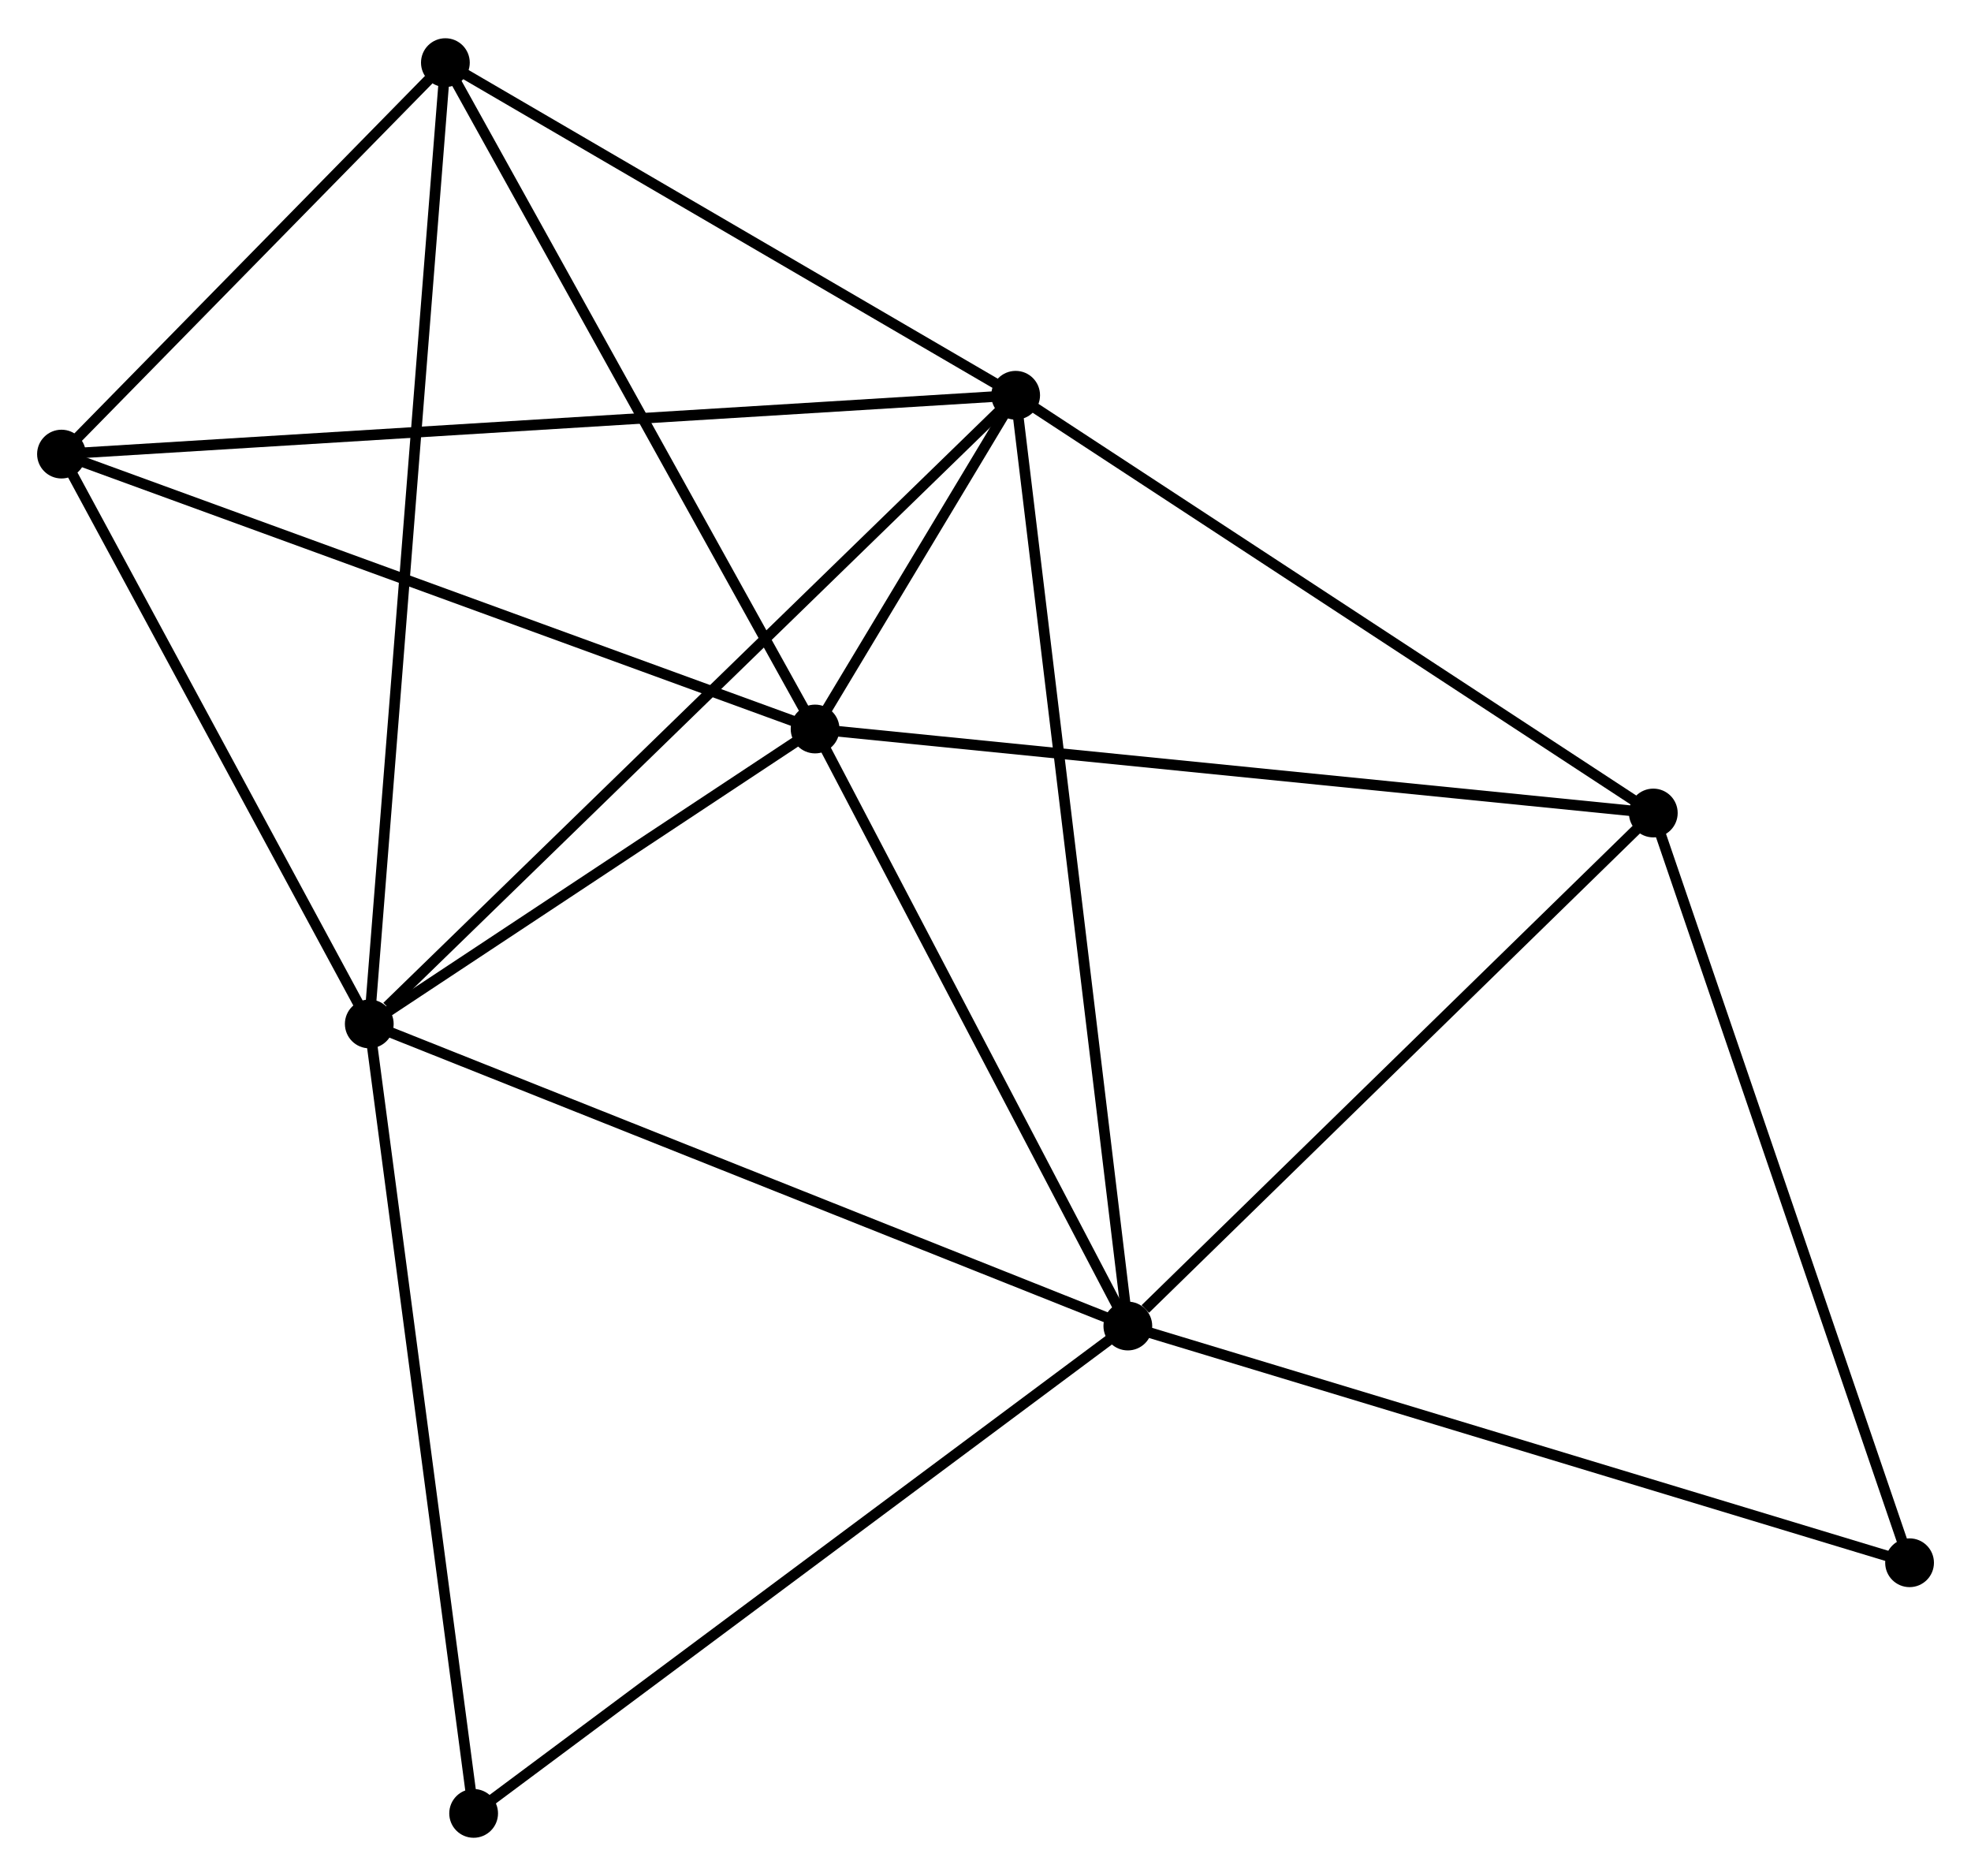 <?xml version="1.0" encoding="UTF-8" standalone="no"?>
<!DOCTYPE svg PUBLIC "-//W3C//DTD SVG 1.1//EN"
 "http://www.w3.org/Graphics/SVG/1.1/DTD/svg11.dtd">
<!-- Generated by graphviz version 2.36.0 (20140111.2315)
 -->
<!-- Title: %3 Pages: 1 -->
<svg width="186pt" height="177pt"
 viewBox="0.00 0.00 185.92 176.71" xmlns="http://www.w3.org/2000/svg" xmlns:xlink="http://www.w3.org/1999/xlink">
<g id="graph0" class="graph" transform="scale(1 1) rotate(0) translate(4 172.71)">
<title>%3</title>
<!-- 0 -->
<g id="node1" class="node"><title>0</title>
<ellipse fill="black" stroke="black" cx="72.886" cy="-104.066" rx="1.8" ry="1.8"/>
</g>
<!-- 1 -->
<g id="node2" class="node"><title>1</title>
<ellipse fill="black" stroke="black" cx="91.804" cy="-135.54" rx="1.8" ry="1.8"/>
</g>
<!-- 0&#45;&#45;1 -->
<g id="edge1" class="edge"><title>0&#45;&#45;1</title>
<path fill="none" stroke="black" d="M73.904,-105.758C77.219,-111.274 87.683,-128.684 90.873,-133.99"/>
</g>
<!-- 2 -->
<g id="node3" class="node"><title>2</title>
<ellipse fill="black" stroke="black" cx="102.386" cy="-47.762" rx="1.8" ry="1.8"/>
</g>
<!-- 0&#45;&#45;2 -->
<g id="edge2" class="edge"><title>0&#45;&#45;2</title>
<path fill="none" stroke="black" d="M73.868,-102.192C78.347,-93.644 96.822,-58.382 101.371,-49.7"/>
</g>
<!-- 3 -->
<g id="node4" class="node"><title>3</title>
<ellipse fill="black" stroke="black" cx="30.833" cy="-76.253" rx="1.8" ry="1.8"/>
</g>
<!-- 0&#45;&#45;3 -->
<g id="edge3" class="edge"><title>0&#45;&#45;3</title>
<path fill="none" stroke="black" d="M71.079,-102.871C64.162,-98.296 39.411,-81.926 32.587,-77.413"/>
</g>
<!-- 4 -->
<g id="node5" class="node"><title>4</title>
<ellipse fill="black" stroke="black" cx="38.012" cy="-166.91" rx="1.8" ry="1.8"/>
</g>
<!-- 0&#45;&#45;4 -->
<g id="edge4" class="edge"><title>0&#45;&#45;4</title>
<path fill="none" stroke="black" d="M71.88,-105.879C66.788,-115.056 43.902,-156.297 38.956,-165.208"/>
</g>
<!-- 5 -->
<g id="node6" class="node"><title>5</title>
<ellipse fill="black" stroke="black" cx="151.952" cy="-96.144" rx="1.8" ry="1.8"/>
</g>
<!-- 0&#45;&#45;5 -->
<g id="edge5" class="edge"><title>0&#45;&#45;5</title>
<path fill="none" stroke="black" d="M74.841,-103.87C85.78,-102.774 139.306,-97.411 150.066,-96.333"/>
</g>
<!-- 6 -->
<g id="node7" class="node"><title>6</title>
<ellipse fill="black" stroke="black" cx="1.8" cy="-129.992" rx="1.8" ry="1.8"/>
</g>
<!-- 0&#45;&#45;6 -->
<g id="edge6" class="edge"><title>0&#45;&#45;6</title>
<path fill="none" stroke="black" d="M71.129,-104.707C61.294,-108.294 13.17,-125.845 3.496,-129.374"/>
</g>
<!-- 1&#45;&#45;2 -->
<g id="edge7" class="edge"><title>1&#45;&#45;2</title>
<path fill="none" stroke="black" d="M92.025,-133.707C93.403,-122.283 100.793,-60.979 102.166,-49.585"/>
</g>
<!-- 1&#45;&#45;3 -->
<g id="edge8" class="edge"><title>1&#45;&#45;3</title>
<path fill="none" stroke="black" d="M90.297,-134.075C81.935,-125.943 41.3,-86.431 32.511,-77.885"/>
</g>
<!-- 1&#45;&#45;4 -->
<g id="edge9" class="edge"><title>1&#45;&#45;4</title>
<path fill="none" stroke="black" d="M90.015,-136.584C81.847,-141.347 48.158,-160.993 39.864,-165.83"/>
</g>
<!-- 1&#45;&#45;5 -->
<g id="edge10" class="edge"><title>1&#45;&#45;5</title>
<path fill="none" stroke="black" d="M93.54,-134.404C102.323,-128.651 141.795,-102.797 150.324,-97.21"/>
</g>
<!-- 1&#45;&#45;6 -->
<g id="edge11" class="edge"><title>1&#45;&#45;6</title>
<path fill="none" stroke="black" d="M89.924,-135.424C78.211,-134.702 15.353,-130.827 3.67,-130.107"/>
</g>
<!-- 2&#45;&#45;3 -->
<g id="edge12" class="edge"><title>2&#45;&#45;3</title>
<path fill="none" stroke="black" d="M100.617,-48.466C90.718,-52.408 42.277,-71.696 32.54,-75.573"/>
</g>
<!-- 2&#45;&#45;5 -->
<g id="edge13" class="edge"><title>2&#45;&#45;5</title>
<path fill="none" stroke="black" d="M104.035,-49.371C111.695,-56.848 143.719,-88.107 150.633,-94.856"/>
</g>
<!-- 7 -->
<g id="node8" class="node"><title>7</title>
<ellipse fill="black" stroke="black" cx="176.125" cy="-25.437" rx="1.8" ry="1.8"/>
</g>
<!-- 2&#45;&#45;7 -->
<g id="edge14" class="edge"><title>2&#45;&#45;7</title>
<path fill="none" stroke="black" d="M104.209,-47.21C114.411,-44.121 164.331,-29.008 174.366,-25.97"/>
</g>
<!-- 8 -->
<g id="node9" class="node"><title>8</title>
<ellipse fill="black" stroke="black" cx="40.677" cy="-1.8" rx="1.8" ry="1.8"/>
</g>
<!-- 2&#45;&#45;8 -->
<g id="edge15" class="edge"><title>2&#45;&#45;8</title>
<path fill="none" stroke="black" d="M100.861,-46.625C92.397,-40.322 51.271,-9.69 42.376,-3.065"/>
</g>
<!-- 3&#45;&#45;4 -->
<g id="edge16" class="edge"><title>3&#45;&#45;4</title>
<path fill="none" stroke="black" d="M30.983,-78.147C31.917,-89.945 36.931,-153.259 37.863,-165.027"/>
</g>
<!-- 3&#45;&#45;6 -->
<g id="edge17" class="edge"><title>3&#45;&#45;6</title>
<path fill="none" stroke="black" d="M29.867,-78.041C25.459,-86.2 7.276,-119.856 2.799,-128.142"/>
</g>
<!-- 3&#45;&#45;8 -->
<g id="edge18" class="edge"><title>3&#45;&#45;8</title>
<path fill="none" stroke="black" d="M31.076,-74.413C32.426,-64.202 38.987,-14.582 40.406,-3.849"/>
</g>
<!-- 4&#45;&#45;6 -->
<g id="edge19" class="edge"><title>4&#45;&#45;6</title>
<path fill="none" stroke="black" d="M36.456,-165.323C30.5,-159.251 9.186,-137.522 3.31,-131.531"/>
</g>
<!-- 5&#45;&#45;7 -->
<g id="edge20" class="edge"><title>5&#45;&#45;7</title>
<path fill="none" stroke="black" d="M152.55,-94.396C155.865,-84.699 171.975,-37.576 175.459,-27.384"/>
</g>
</g>
</svg>
